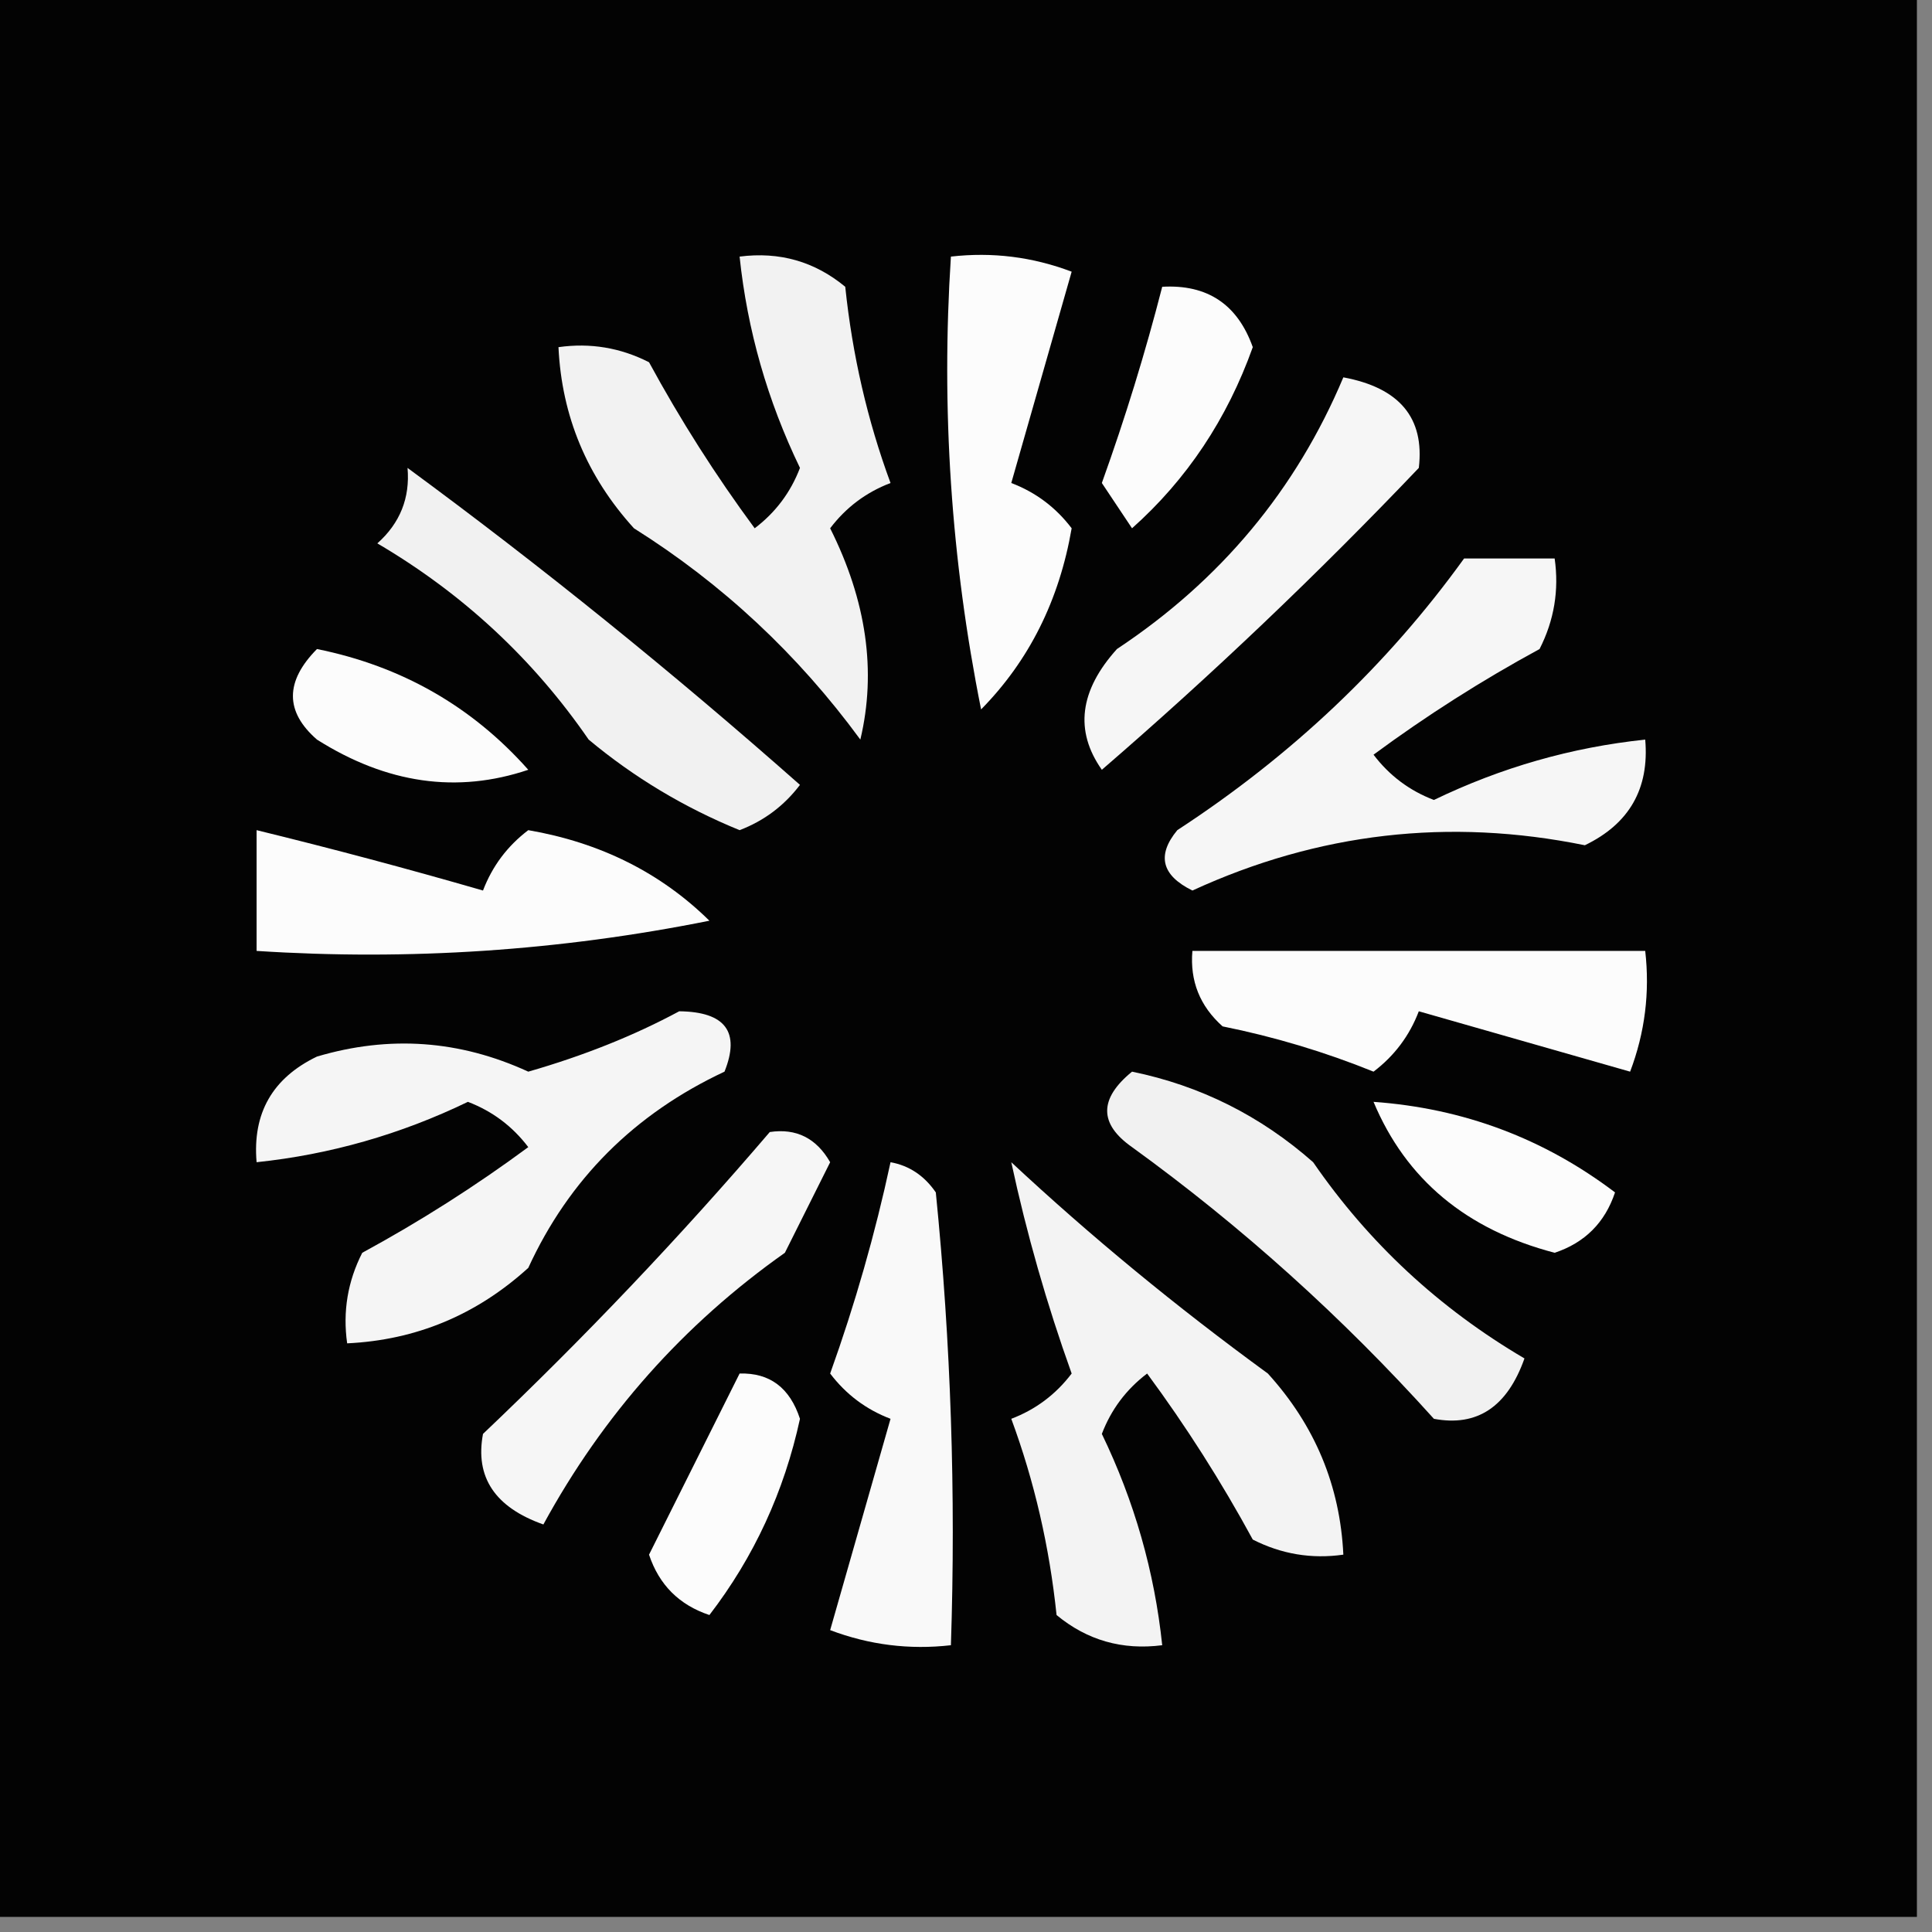 <?xml version="1.0" encoding="UTF-8"?>
<!DOCTYPE svg PUBLIC "-//W3C//DTD SVG 1.1//EN" "http://www.w3.org/Graphics/SVG/1.1/DTD/svg11.dtd">
<svg xmlns="http://www.w3.org/2000/svg" version="1.1" width="64px" height="64px" style="shape-rendering:geometricPrecision; text-rendering:geometricPrecision; image-rendering:optimizeQuality; fill-rule:evenodd; clip-rule:evenodd" xmlns:xlink="http://www.w3.org/1999/xlink">
<rect width="100%" height="100%" fill="#808080" stroke="none"/>
<g><path style="opacity:1" fill="#030303" d="M -0.5,-0.5 C 20.833,-0.5 42.167,-0.5 63.5,-0.5C 63.5,20.833 63.5,42.167 63.5,63.5C 42.167,63.5 20.833,63.5 -0.5,63.5C -0.5,42.167 -0.5,20.833 -0.5,-0.5 Z"/></g>
<g><path style="opacity:1" fill="#f2f2f2" d="M 24.5,8.5 C 25.822,8.33 26.989,8.663 28,9.5C 28.236,11.764 28.736,13.931 29.5,16C 28.692,16.308 28.025,16.808 27.5,17.5C 28.704,19.903 29.038,22.236 28.5,24.5C 26.429,21.674 23.929,19.341 21,17.5C 19.441,15.783 18.608,13.783 18.5,11.5C 19.552,11.351 20.552,11.517 21.5,12C 22.542,13.918 23.709,15.751 25,17.5C 25.692,16.975 26.192,16.308 26.5,15.5C 25.423,13.271 24.756,10.937 24.5,8.5 Z"/></g>
<g><path style="opacity:1" fill="#fcfcfc" d="M 31.5,8.5 C 32.873,8.343 34.207,8.51 35.5,9C 34.833,11.333 34.167,13.667 33.5,16C 34.308,16.308 34.975,16.808 35.5,17.5C 35.088,19.887 34.088,21.887 32.5,23.5C 31.506,18.544 31.172,13.544 31.5,8.5 Z"/></g>
<g><path style="opacity:1" fill="#fcfcfc" d="M 38.5,9.5 C 39.995,9.415 40.995,10.082 41.5,11.5C 40.649,13.882 39.316,15.882 37.5,17.5C 37.167,17 36.833,16.5 36.5,16C 37.274,13.846 37.941,11.679 38.5,9.5 Z"/></g>
<g><path style="opacity:1" fill="#f6f6f6" d="M 44.5,12.5 C 46.363,12.846 47.196,13.846 47,15.5C 43.651,19.016 40.151,22.349 36.5,25.5C 35.592,24.21 35.759,22.877 37,21.5C 40.434,19.224 42.934,16.224 44.5,12.5 Z"/></g>
<g><path style="opacity:1" fill="#f1f1f1" d="M 13.5,15.5 C 17.94,18.764 22.273,22.264 26.5,26C 25.975,26.692 25.308,27.192 24.5,27.5C 22.668,26.752 21.001,25.752 19.5,24.5C 17.66,21.828 15.327,19.661 12.5,18C 13.252,17.329 13.586,16.496 13.5,15.5 Z"/></g>
<g><path style="opacity:1" fill="#fcfcfc" d="M 10.5,21.5 C 13.303,22.067 15.636,23.4 17.5,25.5C 15.144,26.294 12.811,25.961 10.5,24.5C 9.438,23.575 9.438,22.575 10.5,21.5 Z"/></g>
<g><path style="opacity:1" fill="#f6f6f6" d="M 48.5,18.5 C 49.5,18.5 50.5,18.5 51.5,18.5C 51.65,19.552 51.483,20.552 51,21.5C 49.082,22.542 47.249,23.709 45.5,25C 46.025,25.692 46.692,26.192 47.5,26.5C 49.729,25.423 52.063,24.756 54.5,24.5C 54.64,26.124 53.973,27.29 52.5,28C 48.003,27.084 43.669,27.584 39.5,29.5C 38.479,28.998 38.312,28.332 39,27.5C 42.791,25.027 45.958,22.027 48.5,18.5 Z"/></g>
<g><path style="opacity:1" fill="#fcfcfc" d="M 8.5,27.5 C 11.009,28.113 13.509,28.78 16,29.5C 16.308,28.692 16.808,28.025 17.5,27.5C 19.887,27.912 21.887,28.912 23.5,30.5C 18.544,31.494 13.544,31.828 8.5,31.5C 8.5,30.167 8.5,28.833 8.5,27.5 Z"/></g>
<g><path style="opacity:1" fill="#fcfcfc" d="M 39.5,31.5 C 44.5,31.5 49.5,31.5 54.5,31.5C 54.657,32.873 54.49,34.207 54,35.5C 51.667,34.833 49.333,34.167 47,33.5C 46.692,34.308 46.192,34.975 45.5,35.5C 43.885,34.846 42.218,34.346 40.5,34C 39.748,33.329 39.414,32.496 39.5,31.5 Z"/></g>
<g><path style="opacity:1" fill="#f5f5f5" d="M 22.5,33.5 C 24.028,33.517 24.528,34.184 24,35.5C 21.015,36.898 18.849,39.064 17.5,42C 15.783,43.559 13.783,44.392 11.5,44.5C 11.351,43.448 11.517,42.448 12,41.5C 13.918,40.458 15.751,39.291 17.5,38C 16.975,37.308 16.308,36.808 15.5,36.5C 13.271,37.577 10.937,38.244 8.5,38.5C 8.36,36.876 9.027,35.71 10.5,35C 12.899,34.289 15.232,34.456 17.5,35.5C 19.336,34.972 21.003,34.306 22.5,33.5 Z"/></g>
<g><path style="opacity:1" fill="#f1f1f1" d="M 37.5,35.5 C 39.757,35.962 41.757,36.962 43.5,38.5C 45.34,41.172 47.673,43.339 50.5,45C 49.932,46.604 48.932,47.27 47.5,47C 44.465,43.63 41.132,40.63 37.5,38C 36.402,37.23 36.402,36.397 37.5,35.5 Z"/></g>
<g><path style="opacity:1" fill="#fcfcfc" d="M 45.5,36.5 C 48.475,36.713 51.142,37.713 53.5,39.5C 53.167,40.5 52.5,41.167 51.5,41.5C 48.574,40.735 46.574,39.068 45.5,36.5 Z"/></g>
<g><path style="opacity:1" fill="#f6f6f6" d="M 25.5,37.5 C 26.376,37.369 27.043,37.703 27.5,38.5C 27,39.5 26.5,40.5 26,41.5C 22.645,43.87 19.978,46.87 18,50.5C 16.396,49.932 15.73,48.932 16,47.5C 19.371,44.297 22.538,40.964 25.5,37.5 Z"/></g>
<g><path style="opacity:1" fill="#f3f3f3" d="M 33.5,38.5 C 36.131,40.954 38.964,43.287 42,45.5C 43.559,47.217 44.392,49.217 44.5,51.5C 43.448,51.65 42.448,51.483 41.5,51C 40.458,49.082 39.291,47.249 38,45.5C 37.308,46.025 36.808,46.692 36.5,47.5C 37.577,49.729 38.244,52.063 38.5,54.5C 37.178,54.67 36.011,54.337 35,53.5C 34.764,51.236 34.264,49.069 33.5,47C 34.308,46.692 34.975,46.192 35.5,45.5C 34.675,43.199 34.008,40.865 33.5,38.5 Z"/></g>
<g><path style="opacity:1" fill="#f9f9f9" d="M 29.5,38.5 C 30.117,38.611 30.617,38.944 31,39.5C 31.499,44.489 31.666,49.489 31.5,54.5C 30.127,54.657 28.793,54.49 27.5,54C 28.167,51.667 28.833,49.333 29.5,47C 28.692,46.692 28.025,46.192 27.5,45.5C 28.325,43.199 28.992,40.865 29.5,38.5 Z"/></g>
<g><path style="opacity:1" fill="#fcfcfc" d="M 24.5,45.5 C 25.497,45.47 26.164,45.97 26.5,47C 25.976,49.413 24.976,51.58 23.5,53.5C 22.5,53.167 21.833,52.5 21.5,51.5C 22.513,49.473 23.513,47.473 24.5,45.5 Z"/></g>
</svg>
